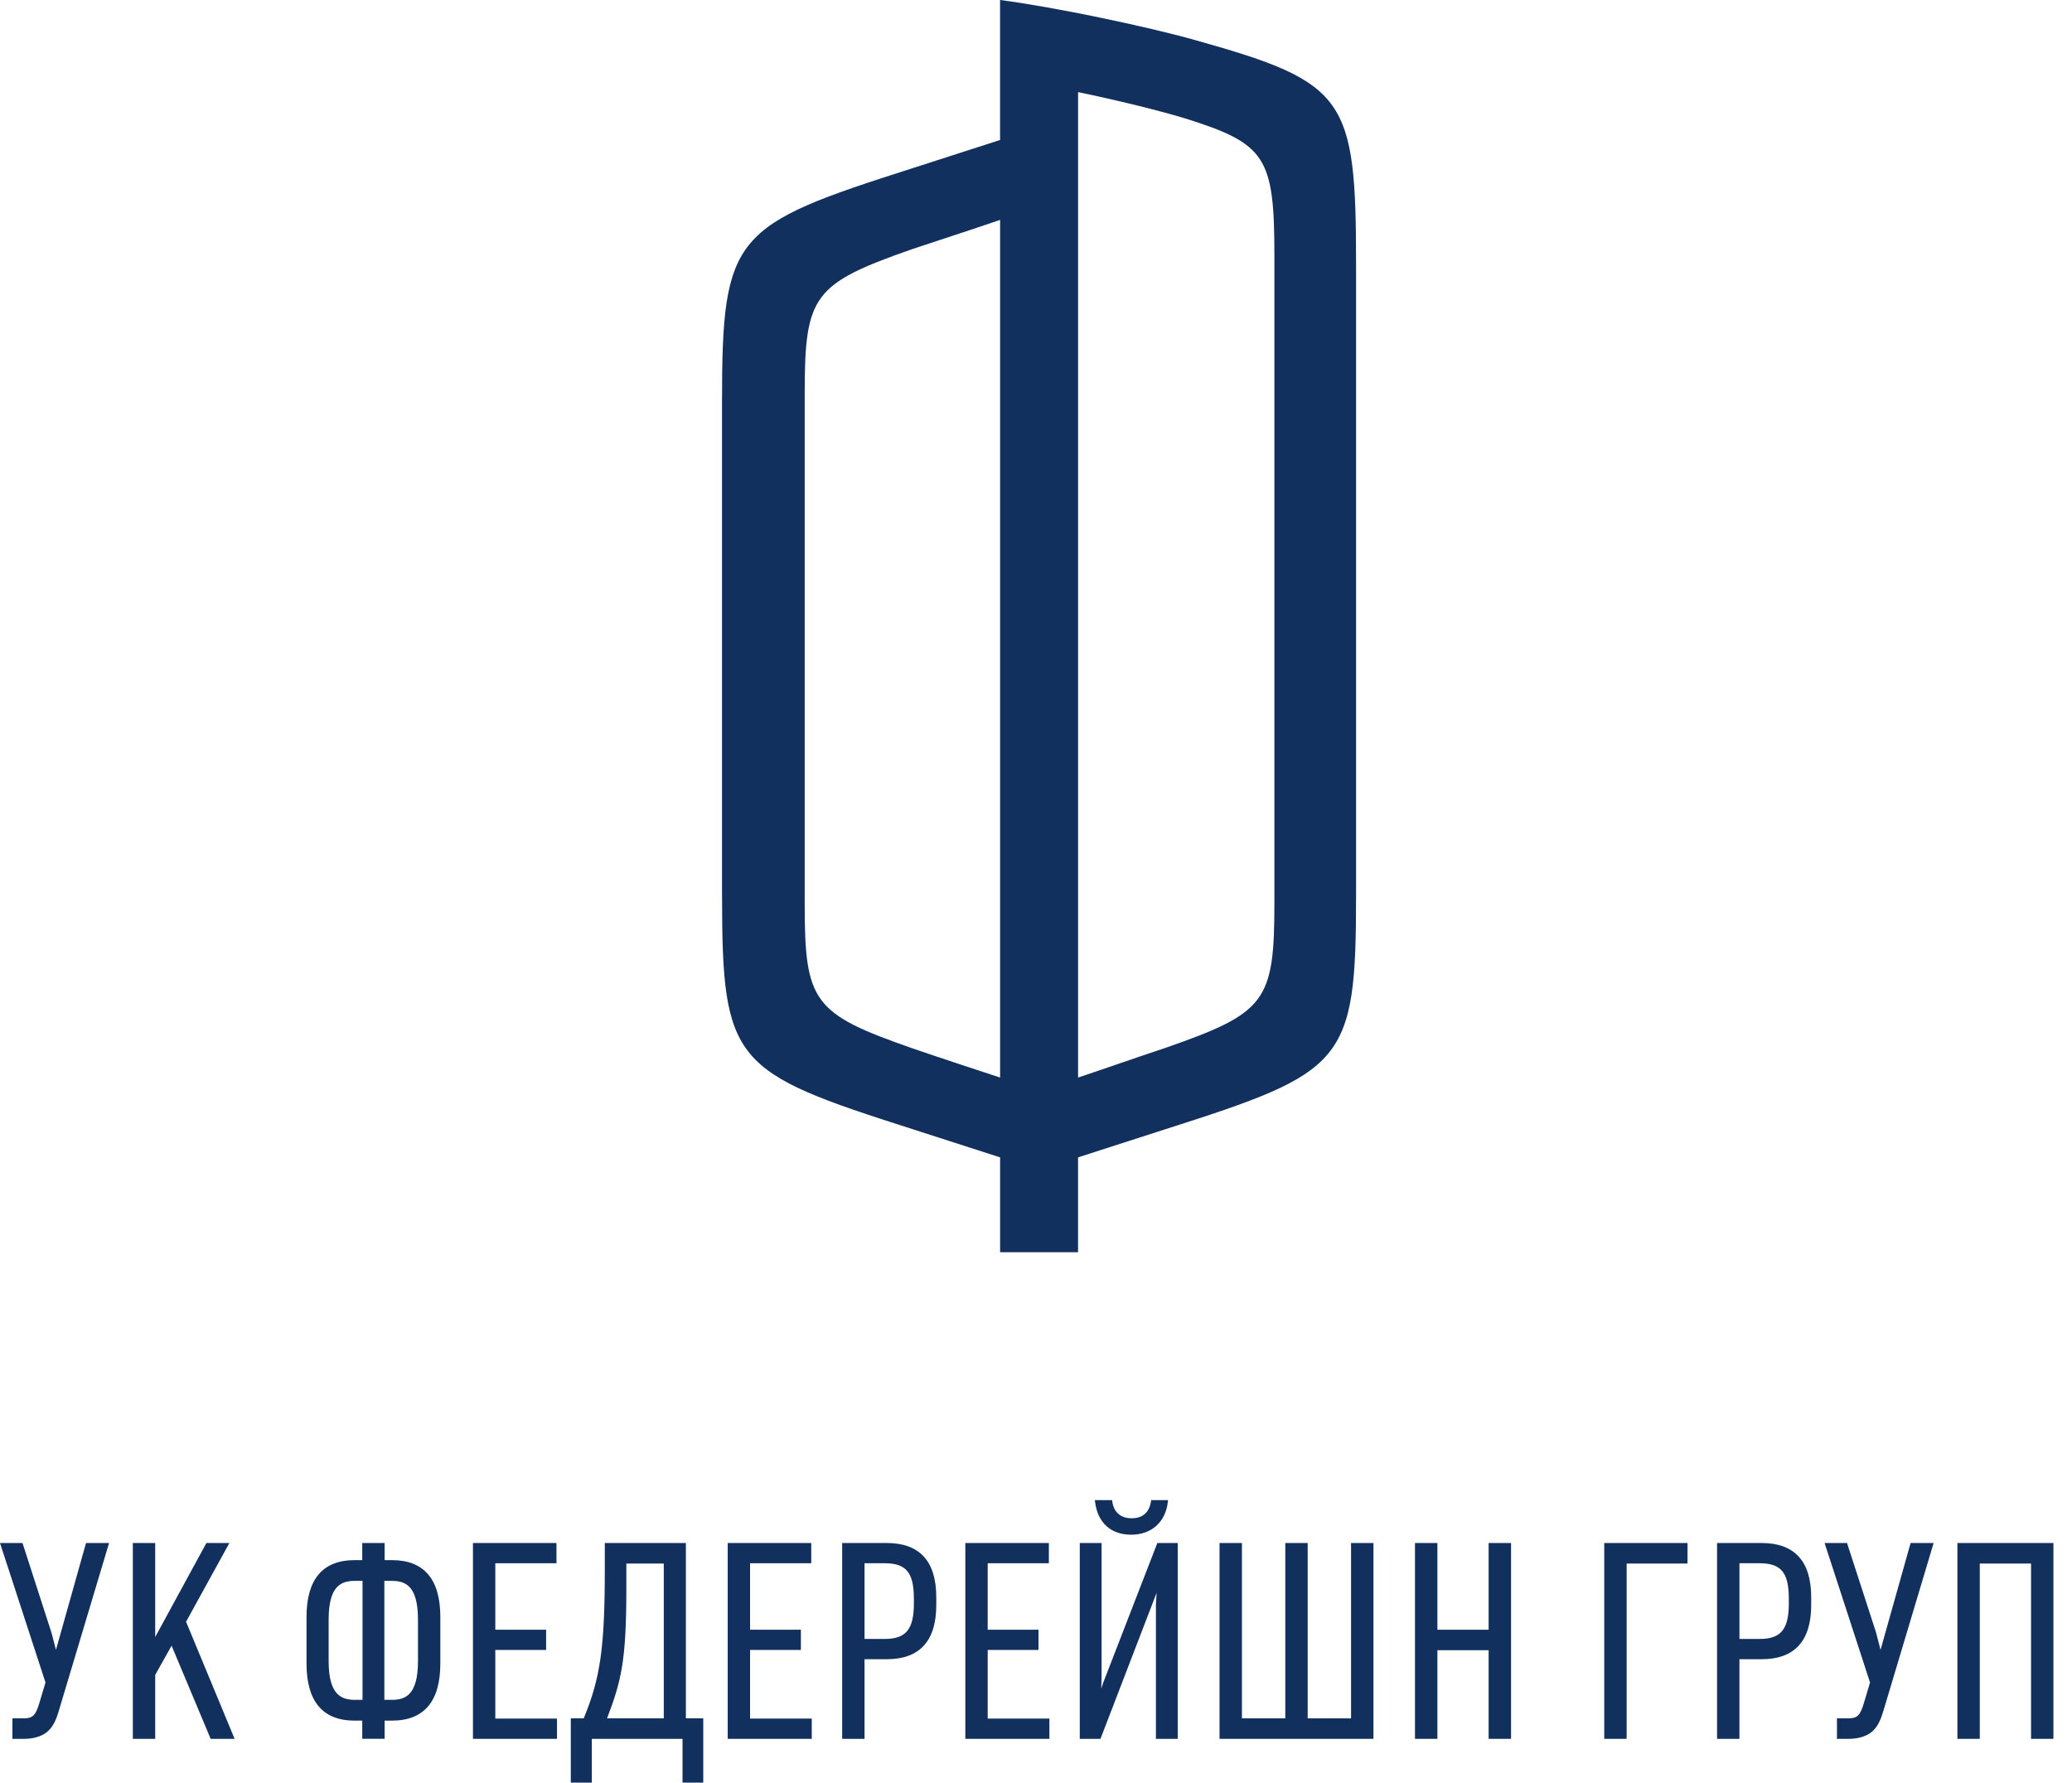 <svg width="93" height="80" viewBox="0 0 93 80" fill="none" xmlns="http://www.w3.org/2000/svg">
<path d="M48.389 48.358V4.133C50.201 4.512 51.931 4.935 53.195 5.314C56.819 6.452 57.2 7.044 57.2 11.47V40.519C57.2 44.945 56.82 45.452 52.351 47.012C50.833 47.517 49.526 47.981 48.389 48.358ZM36.118 40.56V17.668C36.118 13.241 36.499 12.734 40.968 11.172C42.485 10.669 43.792 10.245 44.889 9.868V48.358C43.749 47.981 42.443 47.559 40.968 47.052C36.499 45.494 36.118 44.986 36.118 40.56ZM32.409 40.179C32.409 47.727 32.915 48.106 40.968 50.677L44.889 51.94V56.198H48.387V51.94L52.307 50.677C60.361 48.104 60.866 47.727 60.866 40.179V11.93C60.866 4.384 60.444 3.711 53.697 1.814C51.464 1.18 47.205 0.296 44.887 0V6.282L40.966 7.546C32.914 10.118 32.407 10.497 32.407 18.044V40.179" fill="#11305D"/>
<path d="M2.594 76.752C2.485 77.128 2.362 77.397 2.181 77.593C1.911 77.885 1.471 77.982 1.081 77.982H0.607V77.166H1.058C1.496 77.166 1.642 77.019 1.814 76.444L2.095 75.504L0.069 69.296H0.972L2.253 73.248C2.265 73.297 2.423 73.894 2.508 74.237L3.899 69.296H4.827L2.594 76.752Z" fill="#11305D"/>
<path d="M1.083 78.035H0.557V77.116H1.058C1.467 77.116 1.599 76.988 1.766 76.431L2.042 75.507L0 69.247H1.009L1.022 69.283L2.317 73.293C2.353 73.427 2.44 73.764 2.512 74.043L3.861 69.247H4.895L4.876 69.312L2.643 76.766C2.525 77.177 2.397 77.434 2.217 77.628C1.893 77.982 1.366 78.035 1.083 78.035ZM0.657 77.932H1.081C1.349 77.932 1.843 77.885 2.142 77.56C2.31 77.379 2.43 77.132 2.544 76.737L4.758 69.35H3.938L2.505 74.438L2.458 74.25C2.386 73.96 2.261 73.483 2.217 73.318L2.201 73.26L0.934 69.35H0.139L2.147 75.507L2.142 75.521L1.861 76.462C1.682 77.063 1.517 77.22 1.056 77.22H0.657V77.932Z" fill="#11305D"/>
<path d="M9.488 77.983L7.709 73.739L6.915 75.153V77.983H6.011V69.299H6.915V73.664L9.294 69.299H10.208L8.293 72.775L10.453 77.983H9.488Z" fill="#11305D"/>
<path d="M10.53 78.035H9.455L9.442 78.004L7.702 73.855L6.966 75.167V78.035H5.962V69.247H6.966V73.467L9.264 69.247H10.296L8.351 72.78L10.53 78.035ZM9.523 77.932H10.376L8.237 72.771L8.25 72.752L10.122 69.35H9.324L6.865 73.864V69.35H6.064V77.932H6.865L6.87 75.127L7.715 73.624L7.754 73.718L9.523 77.932Z" fill="#11305D"/>
<path d="M17.592 77.167H17.214V77.983H16.311V77.167H15.921C14.86 77.167 13.809 76.689 13.809 74.653V72.569C13.809 70.541 14.86 70.066 15.921 70.066H16.311V69.297H17.214V70.066H17.592C18.665 70.066 19.714 70.541 19.714 72.569V74.653C19.712 76.689 18.665 77.167 17.592 77.167ZM16.323 70.896H15.933C15.286 70.896 14.7 71.14 14.7 72.689V74.542C14.7 76.091 15.286 76.337 15.946 76.337H16.323V70.896ZM18.812 72.689C18.812 71.14 18.237 70.896 17.579 70.896H17.202V76.337H17.579C18.226 76.337 18.812 76.091 18.812 74.542V72.689Z" fill="#11305D"/>
<path d="M17.264 78.034H16.259V77.218H15.919C14.486 77.218 13.758 76.355 13.758 74.655V72.567C13.758 70.874 14.486 70.015 15.919 70.015H16.259V69.246H17.264V70.015H17.592C19.032 70.015 19.764 70.874 19.764 72.567V74.655C19.764 76.355 19.032 77.218 17.592 77.218H17.264V78.034ZM16.361 77.932H17.163V77.116H17.592C18.985 77.116 19.663 76.311 19.663 74.656V72.569C19.663 70.92 18.985 70.119 17.592 70.119H17.163V69.35H16.361V70.119H15.919C14.553 70.119 13.86 70.943 13.86 72.569V74.656C13.86 76.288 14.553 77.116 15.919 77.116H16.361V77.932ZM17.578 76.387H17.15V70.845H17.578C18.214 70.845 18.862 71.063 18.862 72.689V74.542C18.862 76.168 18.214 76.387 17.578 76.387ZM17.252 76.286H17.578C18.193 76.286 18.761 76.075 18.761 74.542V72.689C18.761 71.157 18.193 70.946 17.578 70.946H17.252V76.286ZM16.373 76.387H15.944C15.304 76.387 14.649 76.168 14.649 74.542V72.689C14.649 71.063 15.297 70.845 15.932 70.845H16.373V76.387ZM15.932 70.946C15.318 70.946 14.751 71.157 14.751 72.689V74.542C14.751 76.075 15.325 76.286 15.944 76.286H16.272V70.946H15.932Z" fill="#11305D"/>
<path d="M21.279 77.983V69.299H24.927V70.104H22.181V73.191H24.462V73.994H22.181V77.178H24.949V77.983H21.279Z" fill="#11305D"/>
<path d="M25 78.035H21.228V69.247H24.977V70.155H22.231V73.138H24.512V74.046H22.231V77.126H25V78.035ZM21.329 77.932H24.899V77.231H22.13V73.943H24.41V73.242H22.13V70.052H24.875V69.35H21.329V77.932Z" fill="#11305D"/>
<path d="M30.687 79.947V77.983H26.514V79.947H25.673V77.167H26.234C27.014 75.299 27.197 73.898 27.197 70.421V69.299H30.735V77.167H31.515V79.947H30.687ZM29.844 70.115H28.063V71.3C28.063 74.531 27.844 75.422 27.174 77.168H29.844V70.115Z" fill="#11305D"/>
<path d="M31.565 80H30.635V78.036H26.563V80H25.62V77.116H26.199C26.95 75.309 27.146 73.922 27.146 70.421V69.247H30.785V77.116H31.565V80ZM30.736 79.897H31.464V77.219H30.684V69.35H27.247V70.42C27.247 73.955 27.049 75.349 26.28 77.187L26.266 77.217H25.722V79.896H26.462V77.93H30.736V79.897ZM29.894 77.219H27.097L27.125 77.148C27.782 75.439 28.012 74.548 28.012 71.299V70.062H29.894V77.219ZM27.246 77.116H29.793V70.168H28.113V71.299C28.113 74.523 27.888 75.438 27.246 77.116Z" fill="#11305D"/>
<path d="M32.714 77.983V69.299H36.361V70.104H33.616V73.191H35.897V73.994H33.616V77.178H36.385V77.983H32.714Z" fill="#11305D"/>
<path d="M36.435 78.035H32.663V69.247H36.412V70.155H33.666V73.138H35.947V74.046H33.666V77.126H36.435V78.035ZM32.764 77.932H36.334V77.231H33.565V73.943H35.845V73.242H33.565V70.052H36.31V69.35H32.764V77.932Z" fill="#11305D"/>
<path d="M39.802 74.409H38.754V77.983H37.85V69.299H39.802C41.254 69.299 41.973 70.091 41.973 71.676V72.03C41.973 73.629 41.241 74.409 39.802 74.409ZM41.071 71.75C41.071 70.592 40.754 70.104 39.705 70.104H38.754V73.606H39.705C40.717 73.606 41.071 73.127 41.071 71.957V71.75Z" fill="#11305D"/>
<path d="M38.804 78.036H37.8V69.247H39.802C41.276 69.247 42.024 70.066 42.024 71.678V72.03C42.024 73.643 41.276 74.462 39.802 74.462H38.804V78.036ZM37.901 77.932H38.701V74.359H39.801C41.227 74.359 41.921 73.597 41.921 72.03V71.678C41.921 70.112 41.227 69.35 39.801 69.35H37.901V77.932ZM39.705 73.657H38.703V70.052H39.705C40.737 70.052 41.121 70.512 41.121 71.751V71.958C41.121 73.181 40.724 73.657 39.705 73.657ZM38.804 73.553H39.705C40.664 73.553 41.019 73.121 41.019 71.958V71.751C41.019 70.573 40.675 70.155 39.705 70.155H38.804V73.553Z" fill="#11305D"/>
<path d="M43.378 77.983V69.299H47.026V70.104H44.281V73.191H46.561V73.994H44.281V77.178H47.05V77.983H43.378Z" fill="#11305D"/>
<path d="M47.101 78.035H43.328V69.247H47.077V70.155H44.332V73.138H46.612V74.046H44.332V77.126H47.101V78.035ZM43.43 77.932H47V77.231H44.231V73.943H46.512V73.242H44.231V70.052H46.977V69.35H43.431V77.932H43.43Z" fill="#11305D"/>
<path d="M51.931 77.983V72.019C51.931 71.944 51.979 71.202 51.979 71.153L51.784 71.678L49.358 77.983H48.515V69.297H49.395V75.238C49.395 75.311 49.37 76.091 49.359 76.153L49.553 75.567L51.981 69.296H52.812V77.982H51.931V77.983ZM50.772 68.821C49.893 68.821 49.308 68.324 49.199 67.371H49.87C49.918 67.8 50.188 68.187 50.797 68.187C51.405 68.187 51.663 67.784 51.712 67.371H52.369C52.272 68.297 51.652 68.821 50.772 68.821Z" fill="#11305D"/>
<path d="M52.861 78.035H51.882V72.018C51.882 71.976 51.896 71.742 51.91 71.514C51.91 71.504 51.91 71.493 51.911 71.485L51.832 71.694L49.394 78.035H48.465V69.247H49.444V75.238C49.444 75.264 49.437 75.536 49.428 75.781L49.503 75.552L51.946 69.247H52.861V78.035ZM51.982 77.932H52.758V69.35H52.016L49.602 75.586L49.407 76.169L49.309 76.143C49.319 76.091 49.344 75.332 49.344 75.238V69.35H48.566V77.932H49.323L52.031 70.87V71.152C52.031 71.174 52.023 71.307 52.01 71.519C51.998 71.724 51.981 71.979 51.981 72.018V77.932H51.982ZM50.772 68.874C49.849 68.874 49.258 68.326 49.148 67.378L49.142 67.321H49.916L49.921 67.365C49.947 67.598 50.085 68.137 50.798 68.137C51.496 68.137 51.635 67.598 51.662 67.365L51.667 67.321H52.426L52.421 67.378C52.324 68.299 51.692 68.874 50.772 68.874ZM49.258 67.424C49.378 68.294 49.916 68.77 50.773 68.77C51.631 68.77 52.203 68.267 52.314 67.424H51.757C51.68 67.933 51.324 68.24 50.8 68.24C50.264 68.24 49.903 67.933 49.827 67.424H49.258Z" fill="#11305D"/>
<path d="M54.79 77.983V69.299H55.692V77.167H57.742V69.299H58.643V77.167H60.693V69.299H61.595V77.983H54.79Z" fill="#11305D"/>
<path d="M61.646 78.035H54.738V69.247H55.743V77.116H57.689V69.247H58.694V77.116H60.641V69.247H61.646V78.035ZM54.841 77.932H61.544V69.35H60.745V77.219H58.591V69.35H57.793V77.219H55.639V69.35H54.841V77.932Z" fill="#11305D"/>
<path d="M66.869 77.983V74.007H64.465V77.983H63.564V69.299H64.465V73.191H66.869V69.299H67.771V77.983H66.869Z" fill="#11305D"/>
<path d="M67.822 78.035H66.816V74.058H64.516V78.035H63.51V69.247H64.516V73.139H66.816V69.247H67.822V78.035ZM66.92 77.932H67.718V69.35H66.92V73.242H64.413V69.35H63.615V77.932H64.413V73.955H66.92V77.932Z" fill="#11305D"/>
<path d="M72.961 70.115V77.983H72.056V69.299H75.691V70.115H72.961Z" fill="#11305D"/>
<path d="M73.013 78.035H72.005V69.247H75.743V70.168H73.011V78.035H73.013ZM72.108 77.932H72.909V70.063H75.64V69.35H72.108V77.932Z" fill="#11305D"/>
<path d="M79.072 74.409H78.023V77.983H77.122V69.299H79.072C80.526 69.299 81.243 70.091 81.243 71.676V72.03C81.243 73.629 80.512 74.409 79.072 74.409ZM80.341 71.75C80.341 70.592 80.023 70.104 78.975 70.104H78.023V73.606H78.975C79.987 73.606 80.341 73.127 80.341 71.957V71.75Z" fill="#11305D"/>
<path d="M78.074 78.036H77.069V69.247H79.071C80.545 69.247 81.294 70.066 81.294 71.678V72.03C81.294 73.643 80.545 74.462 79.071 74.462H78.073V78.036H78.074ZM77.174 77.932H77.973V74.359H79.072C80.498 74.359 81.19 73.597 81.19 72.03V71.678C81.19 70.112 80.498 69.35 79.072 69.35H77.174V77.932ZM78.975 73.657H77.973V70.052H78.975C80.009 70.052 80.392 70.512 80.392 71.751V71.958C80.392 73.181 79.997 73.657 78.975 73.657ZM78.074 73.553H78.974C79.933 73.553 80.29 73.121 80.29 71.958V71.751C80.29 70.573 79.945 70.155 78.974 70.155H78.074V73.553Z" fill="#11305D"/>
<path d="M84.491 76.752C84.38 77.128 84.259 77.397 84.076 77.593C83.808 77.885 83.366 77.982 82.976 77.982H82.5V77.166H82.951C83.391 77.166 83.537 77.019 83.709 76.444L83.988 75.504L81.965 69.296H82.867L84.148 73.248C84.159 73.297 84.319 73.894 84.403 74.237L85.794 69.296H86.72L84.491 76.752Z" fill="#11305D"/>
<path d="M82.976 78.035H82.45V77.116H82.953C83.361 77.116 83.494 76.988 83.659 76.431L83.935 75.507L81.895 69.247H82.904L82.914 69.283L84.196 73.234C84.202 73.254 84.223 73.334 84.252 73.443C84.295 73.608 84.355 73.84 84.406 74.043L85.756 69.247H86.788L86.77 69.312L84.539 76.766C84.416 77.181 84.289 77.439 84.112 77.628C83.788 77.982 83.262 78.035 82.976 78.035ZM82.554 77.932H82.978C83.246 77.932 83.74 77.885 84.039 77.56C84.205 77.382 84.325 77.134 84.443 76.737L86.656 69.35H85.835L84.404 74.438L84.357 74.25C84.302 74.026 84.213 73.689 84.157 73.469C84.127 73.357 84.105 73.278 84.1 73.26L82.832 69.35H82.037L84.045 75.507L84.042 75.521L83.762 76.462C83.58 77.063 83.416 77.22 82.955 77.22H82.556V77.932H82.554Z" fill="#11305D"/>
<path d="M91.215 77.983V70.115H88.811V77.983H87.909V69.299H92.116V77.983H91.215Z" fill="#11305D"/>
<path d="M92.167 78.035H91.162V70.168H88.861V78.035H87.856V69.247H92.166V78.035H92.167ZM91.266 77.932H92.064V69.35H87.962V77.932H88.758V70.063H91.266V77.932Z" fill="#11305D"/>
</svg>
